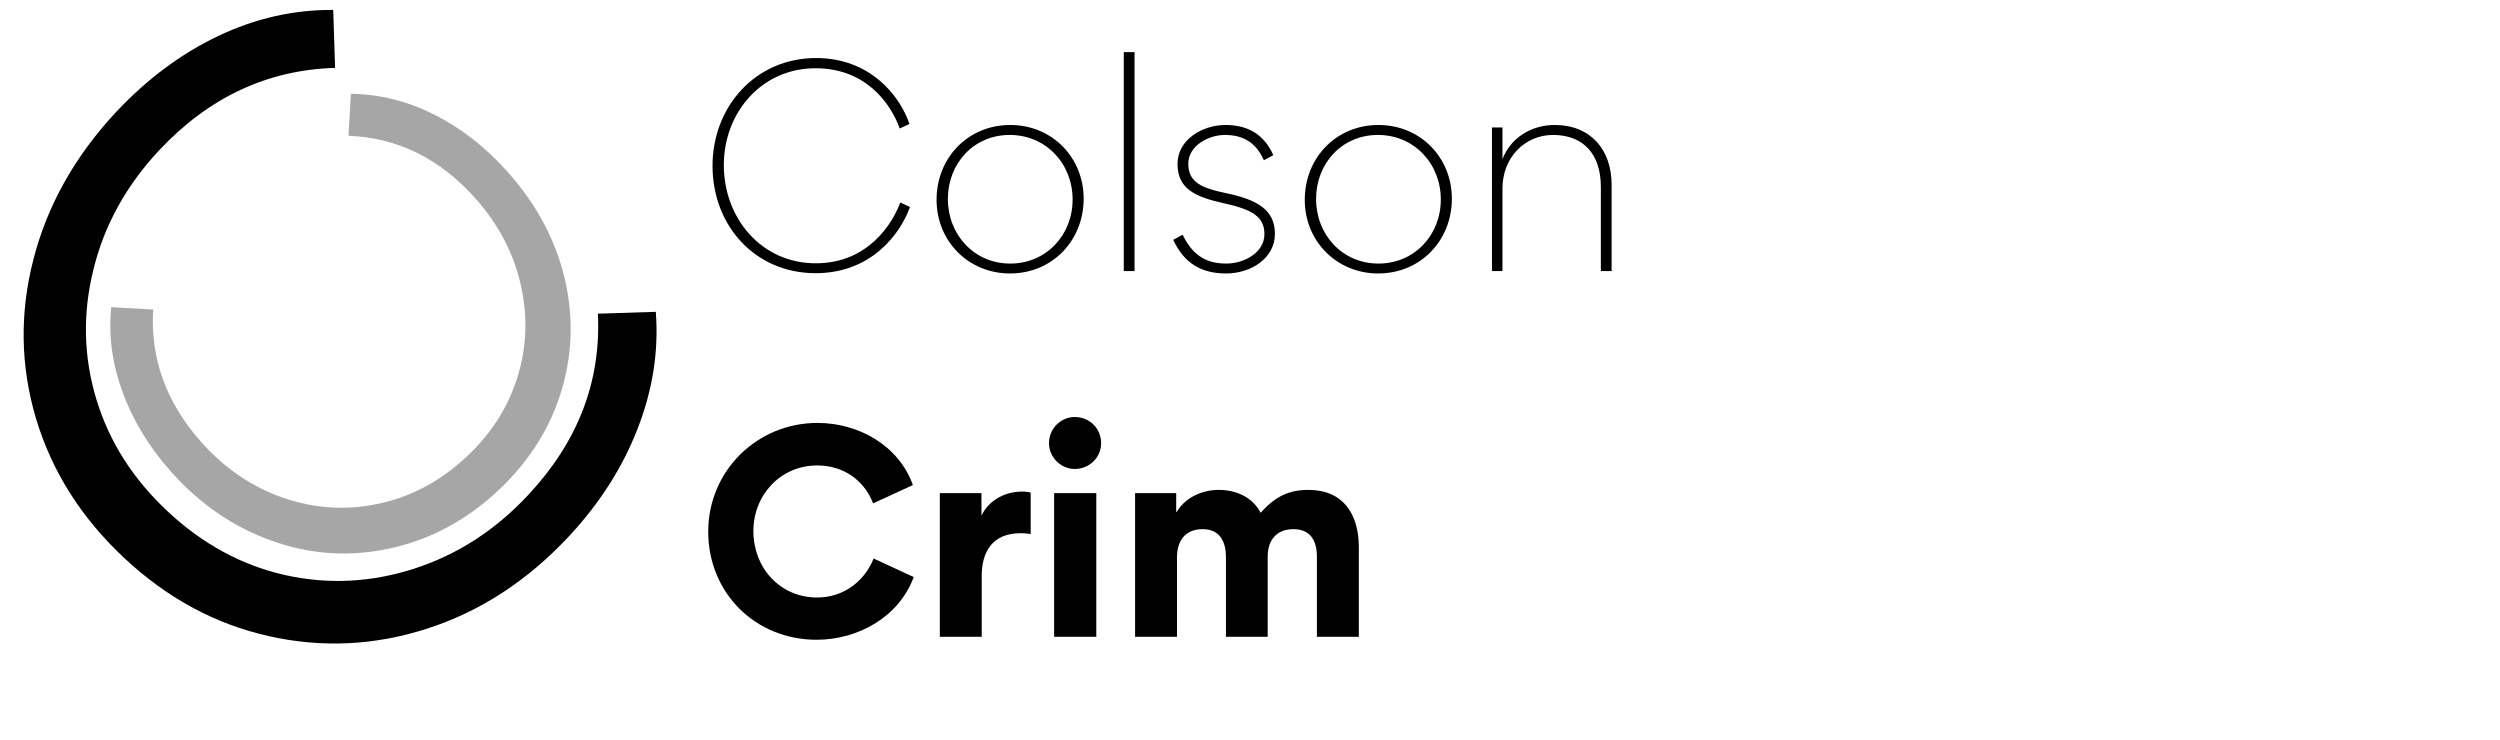 <?xml version="1.0" encoding="UTF-8"?>
<svg xmlns="http://www.w3.org/2000/svg" xmlns:xlink="http://www.w3.org/1999/xlink" width="147pt" height="43.5pt" viewBox="0 0 147 43.5" version="1.2">
<defs>
<g>
<symbol overflow="visible" id="glyph0-0">
<path style="stroke:none;" d="M -24.797 -26 L -7.047 -44.953 L 19.141 -20.453 L 1.391 -1.5 Z M 13.734 -19.906 L -7.219 -39.516 L -19.375 -26.531 L 1.578 -6.922 Z M 13.734 -19.906 "/>
</symbol>
<symbol overflow="visible" id="glyph0-1">
<path style="stroke:none;" d="M 14.859 -15.406 C 12.43 -12.812 9.664 -11.016 6.562 -10.016 C 3.469 -9.016 0.352 -8.867 -2.781 -9.578 C -5.926 -10.285 -8.758 -11.82 -11.281 -14.188 C -13.789 -16.539 -15.508 -19.258 -16.438 -22.344 C -17.363 -25.438 -17.414 -28.566 -16.594 -31.734 C -15.781 -34.898 -14.164 -37.781 -11.75 -40.375 C -9.926 -42.32 -7.922 -43.816 -5.734 -44.859 C -3.547 -45.898 -1.289 -46.41 1.031 -46.391 L 1.141 -42.984 C -2.836 -42.867 -6.285 -41.254 -9.203 -38.141 C -11.141 -36.066 -12.426 -33.738 -13.062 -31.156 C -13.707 -28.57 -13.656 -26.031 -12.906 -23.531 C -12.156 -21.031 -10.758 -18.828 -8.719 -16.922 C -6.676 -15.004 -4.383 -13.754 -1.844 -13.172 C 0.695 -12.598 3.234 -12.719 5.766 -13.531 C 8.305 -14.344 10.547 -15.785 12.484 -17.859 C 15.422 -20.992 16.789 -24.551 16.594 -28.531 L 20 -28.641 C 20.176 -26.328 19.816 -24.031 18.922 -21.75 C 18.035 -19.469 16.68 -17.352 14.859 -15.406 Z M 14.859 -15.406 "/>
</symbol>
<symbol overflow="visible" id="glyph1-0">
<path style="stroke:none;" d="M -20.438 16.219 L -33 2.125 L -13.547 -15.203 L -0.984 -1.109 Z M -13.5 -11.234 L -29.062 2.625 L -20.484 12.25 L -4.922 -1.609 Z M -13.5 -11.234 "/>
</symbol>
<symbol overflow="visible" id="glyph1-1">
<path style="stroke:none;" d="M -10.188 -11.766 C -8.469 -9.836 -7.344 -7.719 -6.812 -5.406 C -6.289 -3.102 -6.391 -0.844 -7.109 1.375 C -7.836 3.594 -9.141 5.539 -11.016 7.219 C -12.879 8.875 -14.961 9.938 -17.266 10.406 C -19.566 10.883 -21.832 10.723 -24.062 9.922 C -26.301 9.129 -28.281 7.77 -30 5.844 C -31.281 4.395 -32.223 2.844 -32.828 1.188 C -33.441 -0.469 -33.664 -2.133 -33.5 -3.812 L -31.031 -3.672 C -31.207 -0.797 -30.266 1.801 -28.203 4.125 C -26.828 5.664 -25.227 6.754 -23.406 7.391 C -21.582 8.023 -19.738 8.148 -17.875 7.766 C -16.02 7.391 -14.336 6.531 -12.828 5.188 C -11.297 3.82 -10.238 2.238 -9.656 0.438 C -9.07 -1.352 -8.988 -3.191 -9.406 -5.078 C -9.82 -6.961 -10.719 -8.676 -12.094 -10.219 C -14.176 -12.551 -16.66 -13.773 -19.547 -13.891 L -19.406 -16.359 C -17.719 -16.336 -16.078 -15.926 -14.484 -15.125 C -12.898 -14.32 -11.469 -13.203 -10.188 -11.766 Z M -10.188 -11.766 "/>
</symbol>
<symbol overflow="visible" id="glyph2-0">
<path style="stroke:none;" d="M 11.973 -4.031 C 11.531 -2.832 10.105 -0.457 7.008 -0.457 C 3.797 -0.457 1.598 -3.117 1.598 -6.23 C 1.598 -9.332 3.828 -11.926 6.992 -11.926 C 9.902 -11.926 11.387 -9.918 11.941 -8.383 L 12.512 -8.652 C 11.926 -10.375 10.152 -12.527 7.023 -12.527 C 3.465 -12.527 0.934 -9.68 0.934 -6.184 C 0.934 -2.672 3.434 0.125 6.992 0.125 C 10.234 0.125 11.957 -2.137 12.543 -3.766 Z M 11.973 -4.031 "/>
</symbol>
<symbol overflow="visible" id="glyph2-1">
<path style="stroke:none;" d="M 5.172 0.141 C 7.672 0.141 9.504 -1.805 9.504 -4.254 C 9.504 -6.691 7.641 -8.59 5.188 -8.59 C 2.703 -8.59 0.855 -6.66 0.855 -4.191 C 0.855 -1.754 2.734 0.141 5.172 0.141 Z M 5.156 -8.004 C 7.293 -8.004 8.855 -6.309 8.855 -4.207 C 8.855 -2.121 7.309 -0.441 5.188 -0.441 C 3.051 -0.441 1.52 -2.152 1.52 -4.238 C 1.52 -6.328 3.035 -8.004 5.156 -8.004 Z M 5.156 -8.004 "/>
</symbol>
<symbol overflow="visible" id="glyph2-2">
<path style="stroke:none;" d="M 2.137 0 L 2.137 -12.875 L 1.504 -12.875 L 1.504 0 Z M 2.137 0 "/>
</symbol>
<symbol overflow="visible" id="glyph2-3">
<path style="stroke:none;" d="M 1.027 -6.293 C 1.027 -4.84 2.07 -4.363 3.699 -4 C 5.441 -3.621 6.137 -3.195 6.137 -2.168 C 6.137 -1.09 4.949 -0.441 3.891 -0.441 C 2.641 -0.441 1.883 -0.996 1.328 -2.137 L 0.773 -1.836 C 1.422 -0.457 2.418 0.141 3.891 0.141 C 5.328 0.141 6.754 -0.742 6.754 -2.184 C 6.754 -3.574 5.773 -4.191 3.859 -4.586 C 2.402 -4.887 1.66 -5.25 1.66 -6.309 C 1.66 -7.371 2.848 -8.004 3.812 -8.004 C 4.996 -8.004 5.68 -7.465 6.105 -6.516 L 6.66 -6.816 C 6.137 -7.988 5.219 -8.59 3.844 -8.59 C 2.516 -8.59 1.027 -7.75 1.027 -6.293 Z M 1.027 -6.293 "/>
</symbol>
<symbol overflow="visible" id="glyph2-4">
<path style="stroke:none;" d="M 5.188 -8.59 C 3.781 -8.59 2.578 -7.797 2.121 -6.578 L 2.121 -8.445 L 1.504 -8.445 L 1.504 0 L 2.121 0 L 2.121 -4.855 C 2.121 -6.691 3.449 -8.004 5.094 -8.004 C 6.848 -8.004 7.906 -6.91 7.906 -4.949 L 7.906 0 L 8.539 0 L 8.539 -5.078 C 8.539 -7.117 7.324 -8.59 5.188 -8.59 Z M 5.188 -8.59 "/>
</symbol>
<symbol overflow="visible" id="glyph3-0">
<path style="stroke:none;" d="M 0.68 -6.184 C 0.68 -2.578 3.449 0.176 7.055 0.176 C 9.488 0.176 11.91 -1.172 12.762 -3.512 L 10.406 -4.602 C 9.867 -3.258 8.637 -2.309 7.086 -2.309 C 4.887 -2.309 3.336 -4.066 3.336 -6.215 C 3.336 -8.336 4.934 -10.074 7.086 -10.074 C 8.637 -10.074 9.852 -9.203 10.375 -7.844 L 12.715 -8.922 C 11.879 -11.246 9.535 -12.574 7.102 -12.574 C 3.559 -12.574 0.68 -9.758 0.68 -6.184 Z M 0.68 -6.184 "/>
</symbol>
<symbol overflow="visible" id="glyph3-1">
<path style="stroke:none;" d="M 6.484 -6.043 L 6.484 -8.477 C 6.391 -8.508 6.168 -8.539 5.996 -8.539 C 4.809 -8.539 3.938 -7.875 3.605 -7.148 L 3.59 -7.148 L 3.59 -8.445 L 1.141 -8.445 L 1.141 0 L 3.605 0 L 3.605 -3.574 C 3.605 -4.965 4.207 -6.09 5.898 -6.09 C 6.121 -6.09 6.293 -6.074 6.484 -6.043 Z M 6.484 -6.043 "/>
</symbol>
<symbol overflow="visible" id="glyph3-2">
<path style="stroke:none;" d="M 0.84 -11.387 C 0.84 -10.551 1.535 -9.867 2.355 -9.867 C 3.227 -9.867 3.906 -10.551 3.906 -11.387 C 3.906 -12.242 3.227 -12.922 2.355 -12.922 C 1.535 -12.922 0.84 -12.242 0.84 -11.387 Z M 1.141 0 L 1.141 -8.445 L 3.621 -8.445 L 3.621 0 Z M 1.141 0 "/>
</symbol>
<symbol overflow="visible" id="glyph3-3">
<path style="stroke:none;" d="M 10.453 -6.328 C 11.465 -6.328 11.832 -5.629 11.832 -4.715 L 11.832 0 L 14.297 0 L 14.297 -5.266 C 14.297 -7.195 13.395 -8.637 11.324 -8.637 C 10.105 -8.637 9.316 -8.176 8.523 -7.293 C 8.035 -8.223 7.07 -8.637 6.059 -8.637 C 5.094 -8.637 4.082 -8.191 3.59 -7.34 L 3.559 -7.34 L 3.559 -8.445 L 1.141 -8.445 L 1.141 0 L 3.605 0 L 3.605 -4.68 C 3.605 -5.645 4.098 -6.328 5.109 -6.328 C 6.121 -6.328 6.484 -5.598 6.484 -4.68 L 6.484 0 L 8.938 0 L 8.938 -4.715 C 8.938 -5.68 9.457 -6.328 10.453 -6.328 Z M 10.453 -6.328 "/>
</symbol>
</g>
<clipPath id="clip1">
  <path d="M 0.836 0 L 43 0 L 43 43.004 L 0.836 43.004 Z M 0.836 0 "/>
</clipPath>
</defs>
<g id="surface1">
<g clip-path="url(#clip1)" clip-rule="nonzero">
<g style="fill:rgb(0%,0%,0%);fill-opacity:1;">
  <use xlink:href="#glyph0-1" x="18.562" y="46.976"/>
</g>
</g>
<g style="fill:rgb(65.099%,65.099%,65.099%);fill-opacity:1;">
  <use xlink:href="#glyph1-1" x="40.038" y="21.873"/>
</g>
<g style="fill:rgb(0%,0%,0%);fill-opacity:1;">
  <use xlink:href="#glyph2-0" x="40.963" y="15.939"/>
</g>
<g style="fill:rgb(0%,0%,0%);fill-opacity:1;">
  <use xlink:href="#glyph2-1" x="54.215" y="15.939"/>
</g>
<g style="fill:rgb(0%,0%,0%);fill-opacity:1;">
  <use xlink:href="#glyph2-2" x="64.574" y="15.939"/>
</g>
<g style="fill:rgb(0%,0%,0%);fill-opacity:1;">
  <use xlink:href="#glyph2-3" x="68.211" y="15.939"/>
</g>
<g style="fill:rgb(0%,0%,0%);fill-opacity:1;">
  <use xlink:href="#glyph2-1" x="75.865" y="15.939"/>
</g>
<g style="fill:rgb(0%,0%,0%);fill-opacity:1;">
  <use xlink:href="#glyph2-4" x="86.224" y="15.939"/>
</g>
<g style="fill:rgb(0%,0%,0%);fill-opacity:1;">
  <use xlink:href="#glyph3-0" x="40.963" y="37.442"/>
</g>
<g style="fill:rgb(0%,0%,0%);fill-opacity:1;">
  <use xlink:href="#glyph3-1" x="54.12" y="37.442"/>
</g>
<g style="fill:rgb(0%,0%,0%);fill-opacity:1;">
  <use xlink:href="#glyph3-2" x="60.841" y="37.442"/>
</g>
<g style="fill:rgb(0%,0%,0%);fill-opacity:1;">
  <use xlink:href="#glyph3-3" x="65.602" y="37.442"/>
</g>
</g>
</svg>
